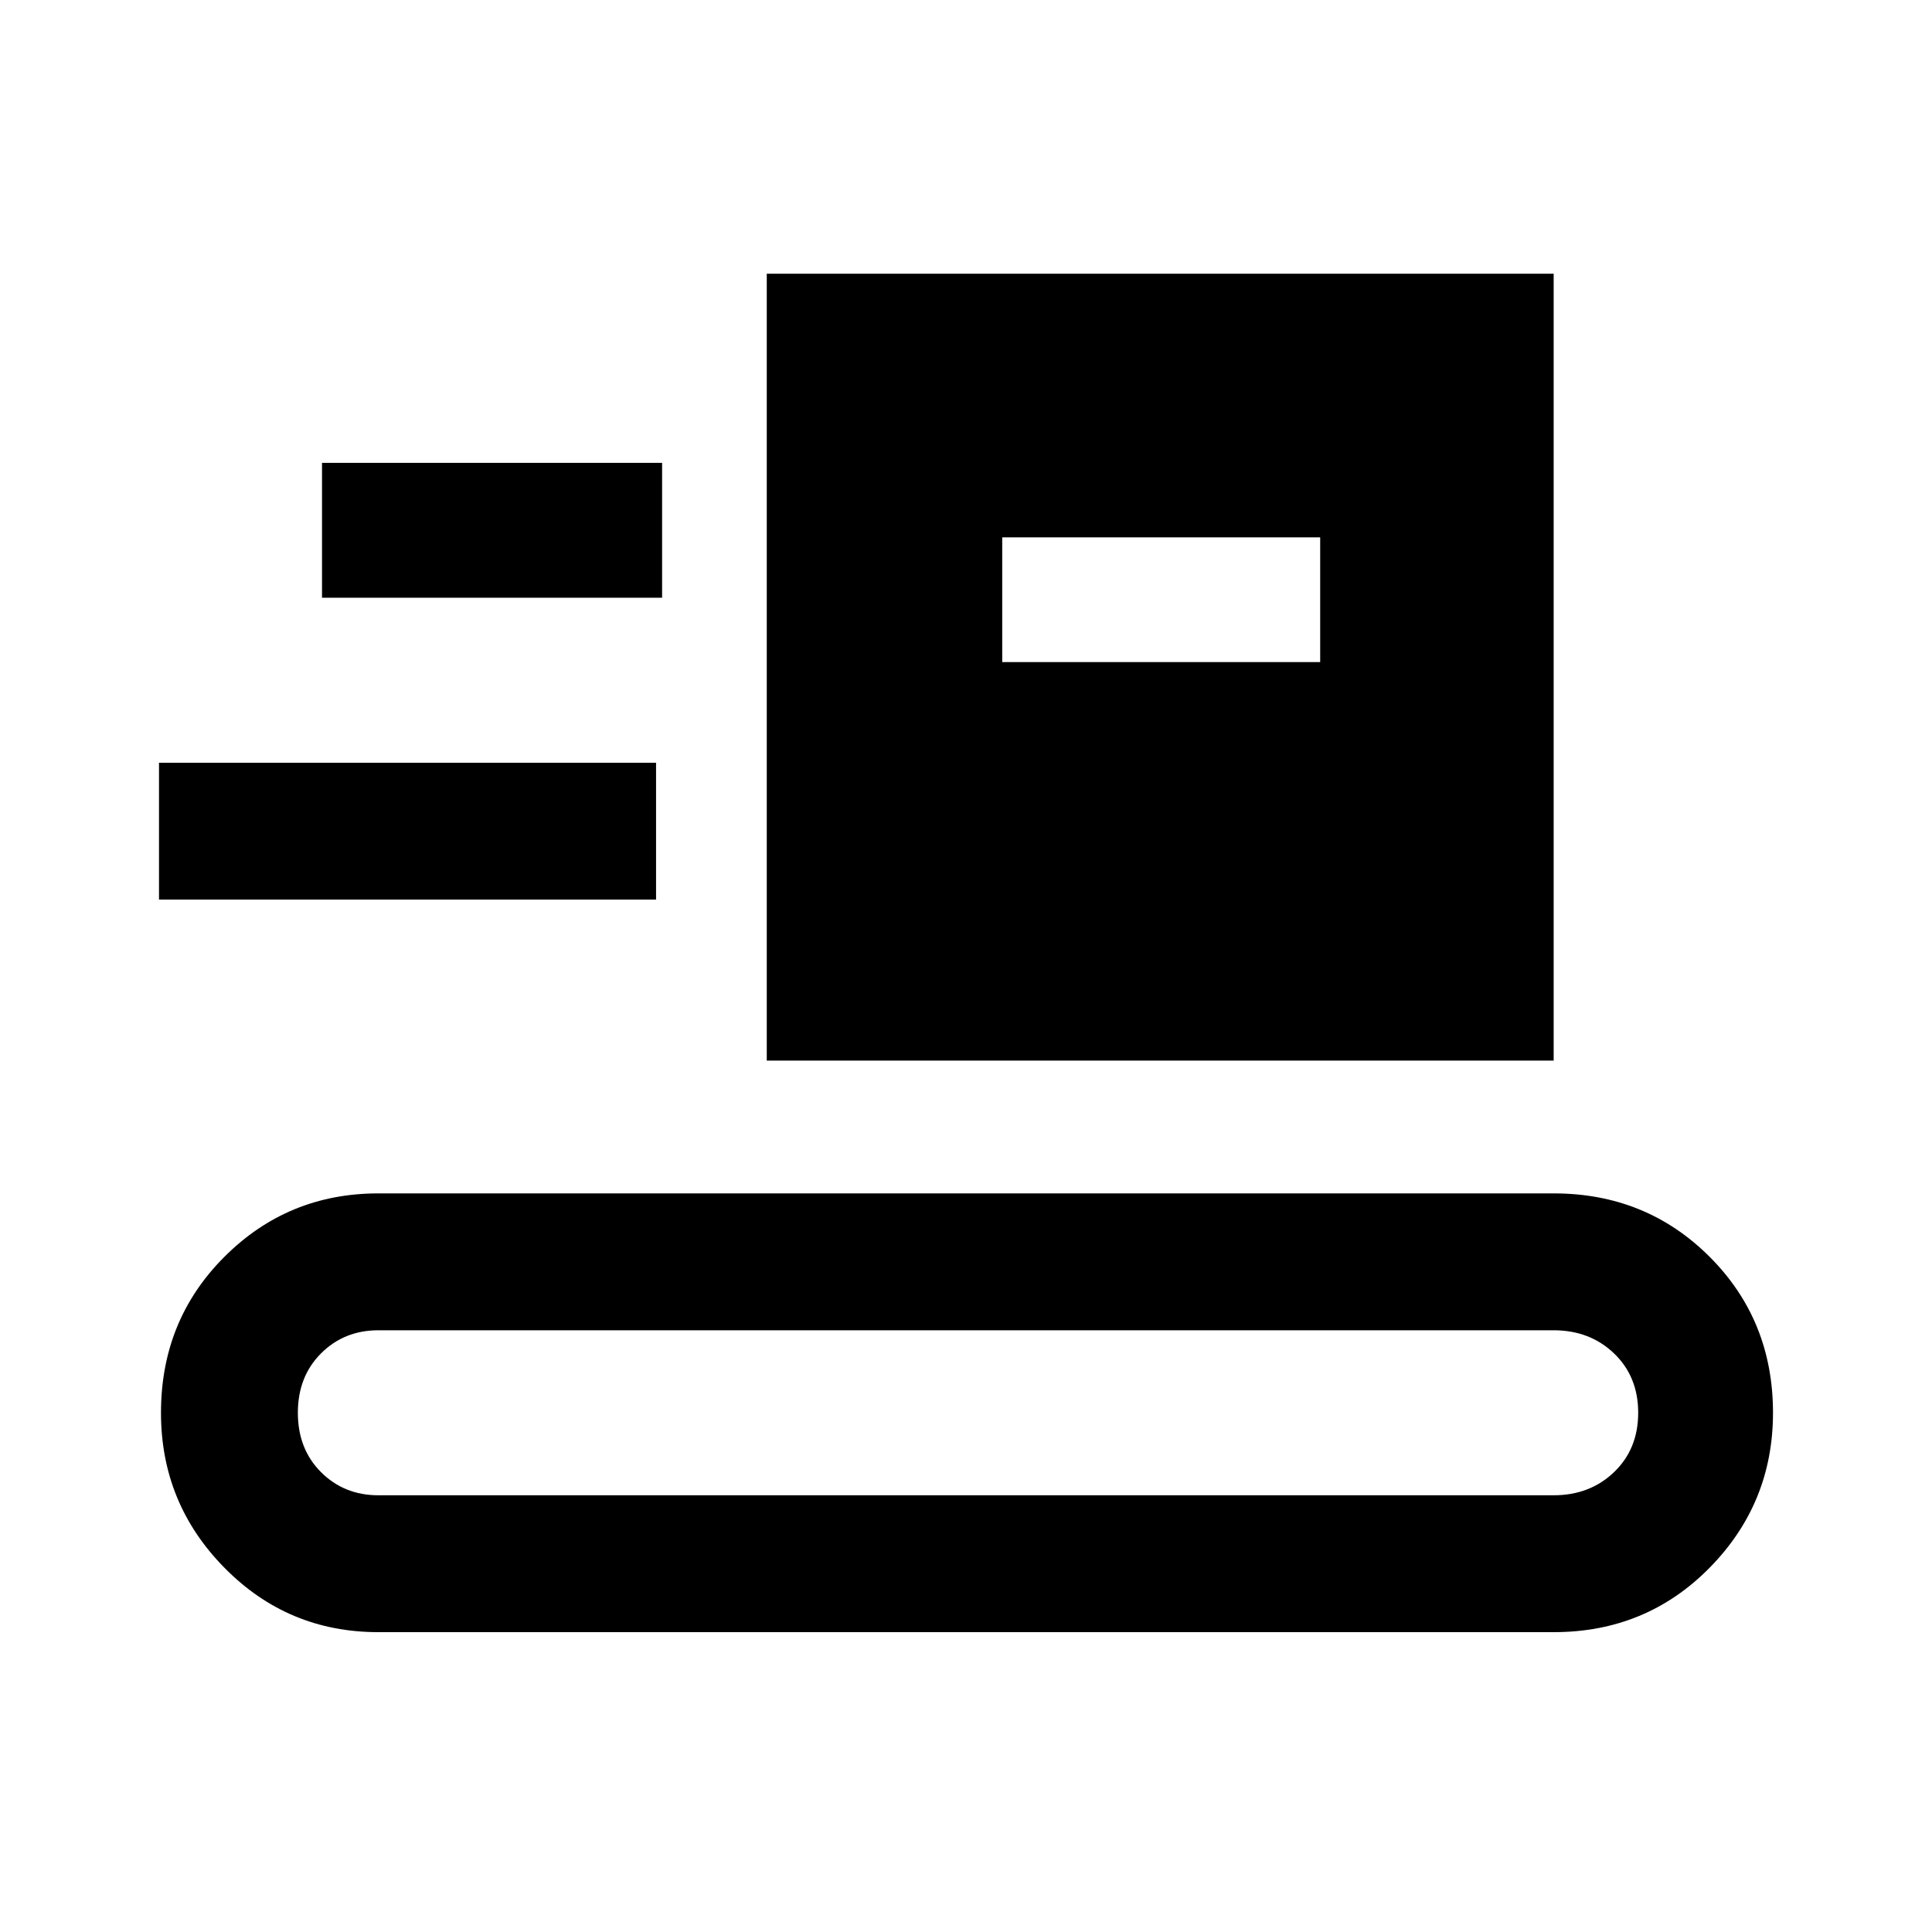<svg xmlns="http://www.w3.org/2000/svg" height="40" width="40"><path d="M7.833 33.792q-1.875 0-3.187-1.334-1.313-1.333-1.313-3.208 0-1.917 1.313-3.229 1.312-1.313 3.187-1.313h24.334q1.916 0 3.229 1.313 1.312 1.312 1.312 3.229 0 1.875-1.312 3.208-1.313 1.334-3.229 1.334Zm0-2.834h24.334q.75 0 1.25-.479t.5-1.229q0-.75-.5-1.229-.5-.479-1.25-.479H7.833q-.708 0-1.187.479-.479.479-.479 1.229 0 .75.479 1.229.479.479 1.187.479Zm8.042-9V5.667h16.292v16.291ZM3.292 18.625v-2.833h10.291v2.833Zm17.458-4.917h6.583v-2.583H20.75ZM6.667 12.375h7.041V9.583H6.667Z"/></svg>